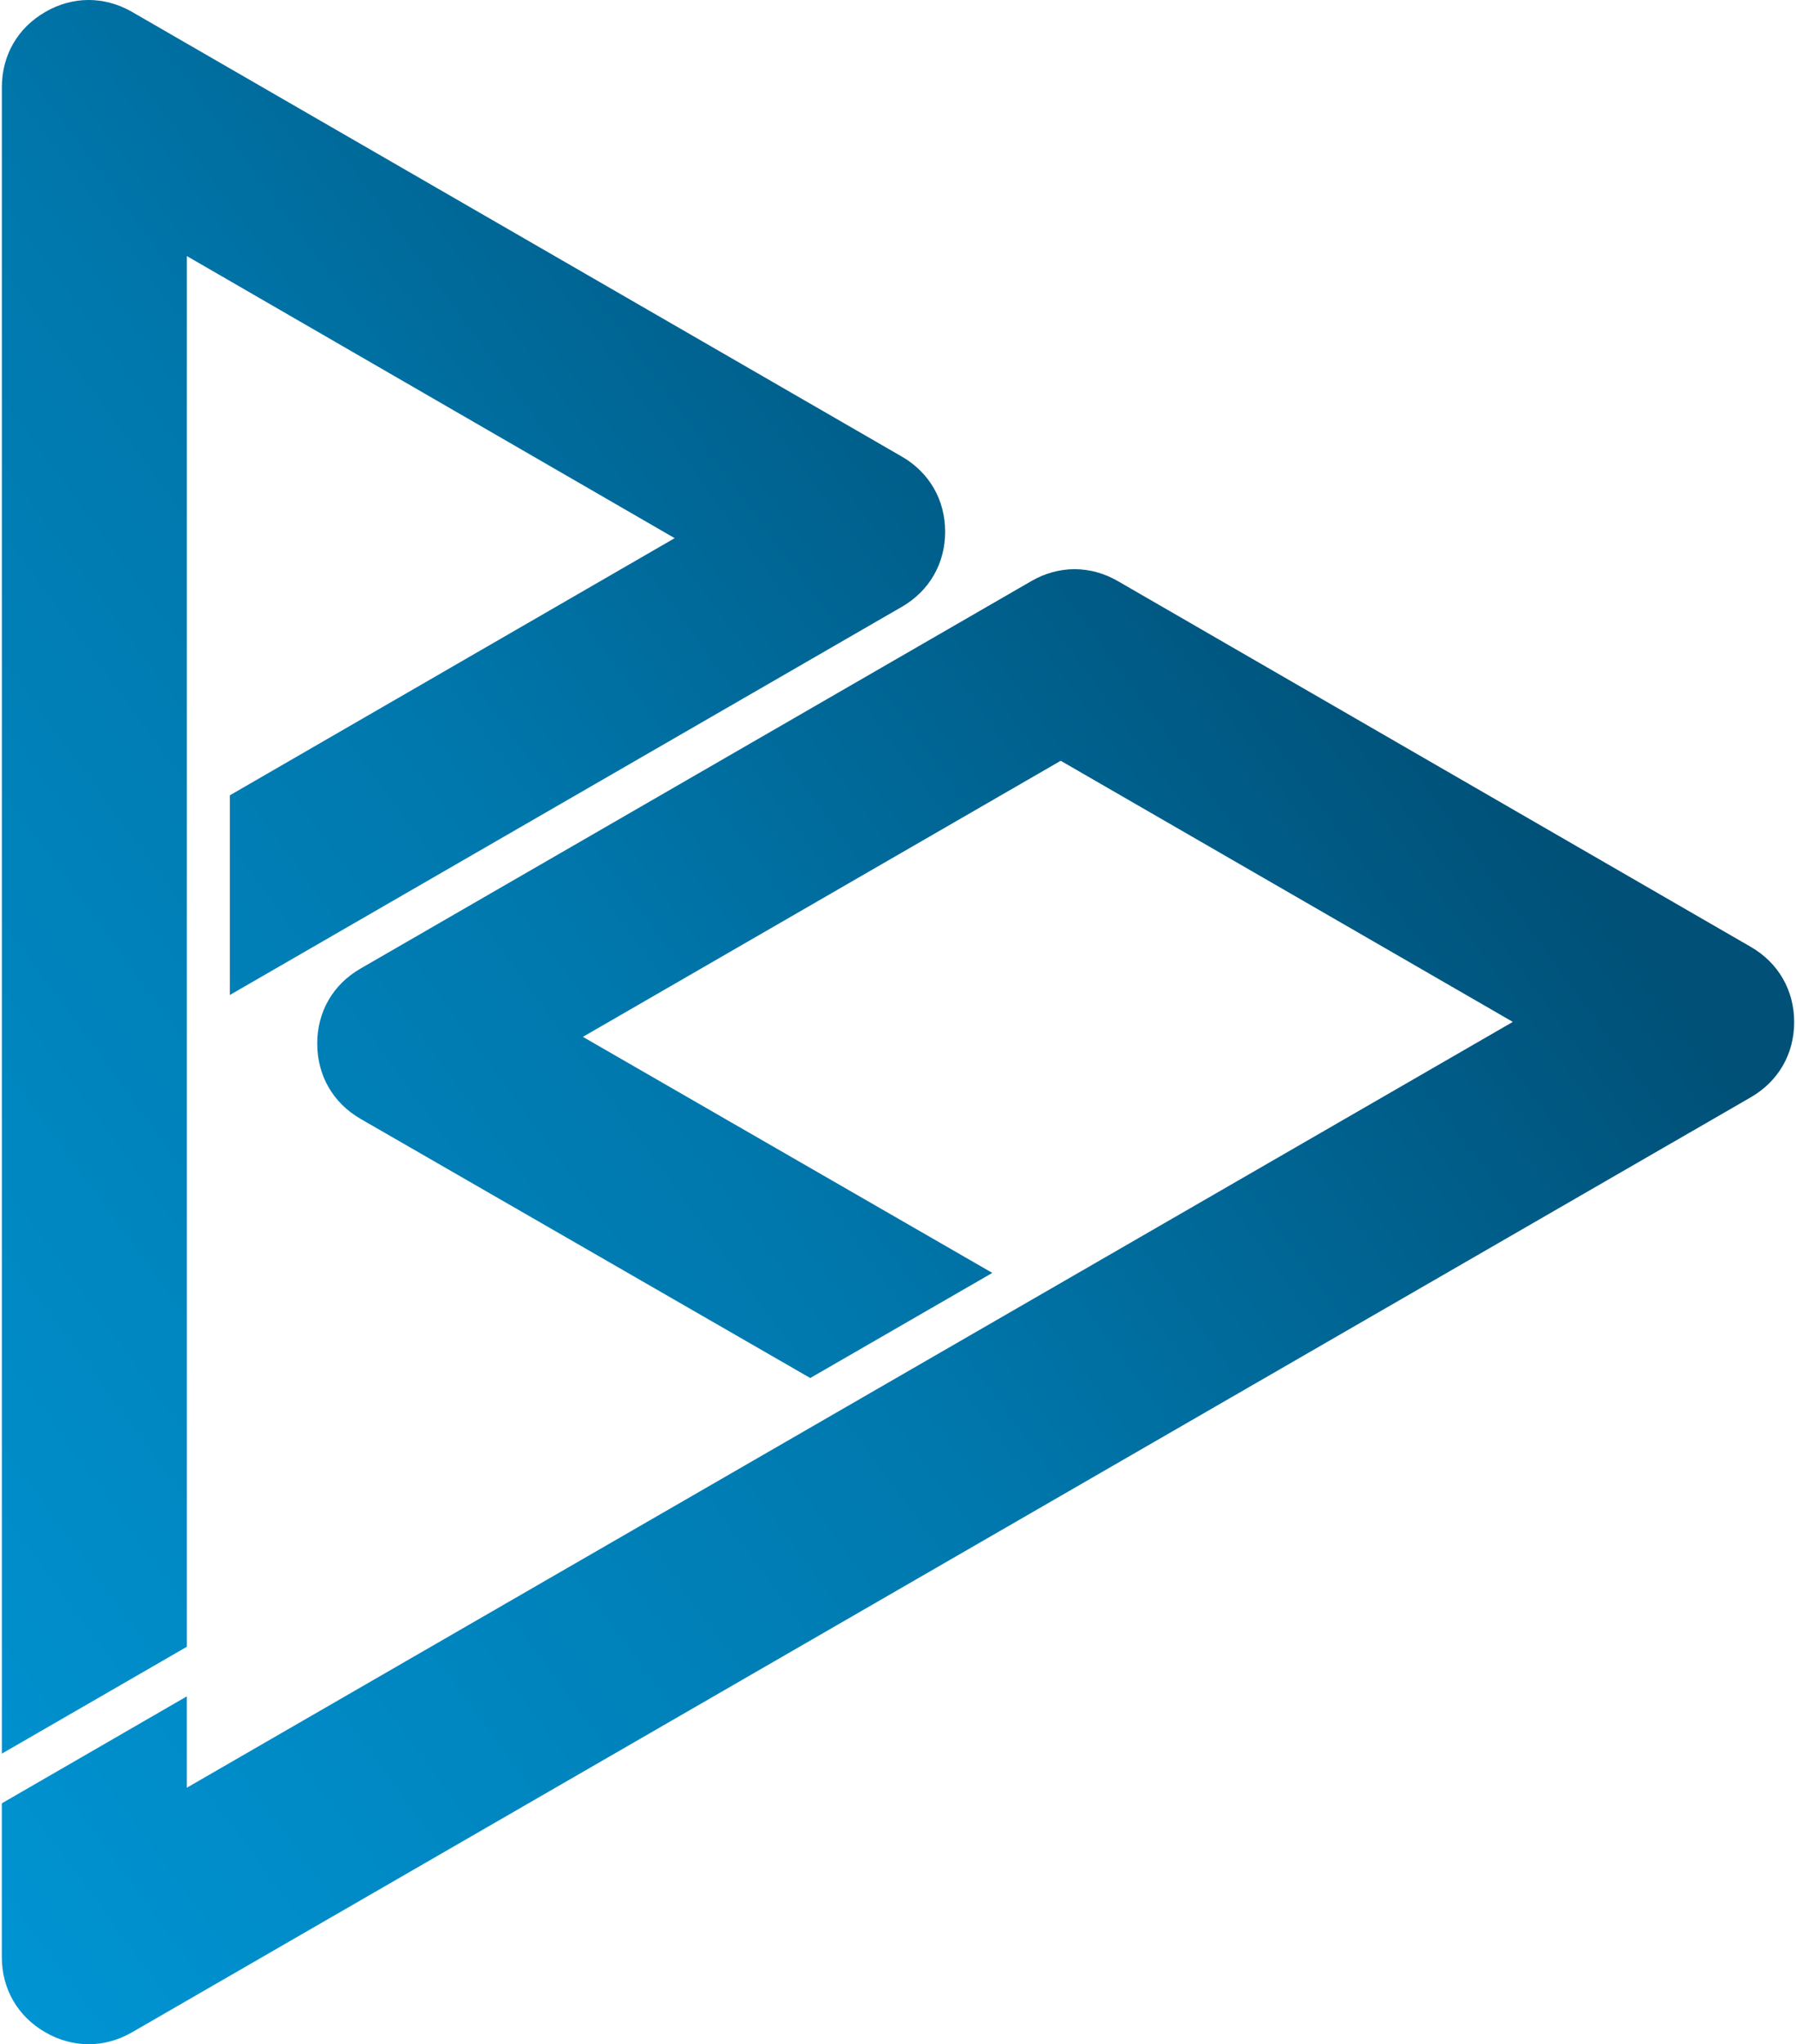 <?xml version="1.0" encoding="UTF-8"?>
<!DOCTYPE svg PUBLIC "-//W3C//DTD SVG 1.1//EN" "http://www.w3.org/Graphics/SVG/1.1/DTD/svg11.dtd">
<!-- Creator: CorelDRAW SE -->
<svg xmlns="http://www.w3.org/2000/svg" xml:space="preserve" width="167mm" height="190mm" version="1.1" style="shape-rendering:geometricPrecision; text-rendering:geometricPrecision; image-rendering:optimizeQuality; fill-rule:evenodd; clip-rule:evenodd"
viewBox="0 0 16700 19000"
 xmlns:xlink="http://www.w3.org/1999/xlink">
 <defs>
  <style type="text/css">
   <![CDATA[
    .fil0 {fill:url(#id0);fill-rule:nonzero}
   ]]>
  </style>
  <linearGradient id="id0" gradientUnits="userSpaceOnUse" x1="-3448.25" y1="21163" x2="14699.7" y2="7888.26">
   <stop offset="0" style="stop-opacity:1; stop-color:#00A0E3"/>
   <stop offset="0.639" style="stop-opacity:1; stop-color:#0078AD"/>
   <stop offset="1" style="stop-opacity:1; stop-color:#005077"/>
  </linearGradient>
 </defs>
 <g id="Warstwa_x0020_1">
  <path class="fil0" d="M3353 9002l6235 -3600c257,-149 551,-149 808,0l5884 3399c256,148 403,403 403,699 0,296 -147,551 -404,699l-403 233 0 0 -482 278 -14166 8179c-257,148 -551,148 -807,0 -257,-148 -404,-403 -404,-699l0 -1429 1720 -994 0 849 12330 -7118 -4204 -2427 -4443 2566 3807 2194 -1693 977 -4180 -2408c-257,-148 -404,-403 -404,-699 -1,-297 146,-551 403,-699zm12523 1430l-4 1 0 0 -4 1 0 0 -3 1 0 0 -4 1 0 0 -4 1 0 0 -4 1 0 0 -3 1 0 0 -4 1 -4 0 0 0 -4 1 0 0 -4 1 0 0 -3 0 0 0 -4 1 0 0 -4 0 0 0 -4 1 0 0 -4 0 0 0 -3 1 0 0 -4 0 0 0 -4 0 -4 0 0 0 -4 0 0 0 -3 1 0 0 -4 0 -4 0 0 0 -4 0 0 0 -4 -1 -4 0 -3 0 0 0 -4 0 0 0 -4 0 0 0 -4 -1 0 0 -4 0 -3 -1 -4 0 0 0 -4 -1 0 0 -4 0 -4 -1 -3 -1 0 0 -4 0 -4 -1 0 0 -4 -1 0 0 -4 -1 -3 -1 -4 -1 -4 -1 -4 -1 0 0 -3 -1 -4 -2 -4 -1 -3 -1 -4 -2 0 0 -4 -1 -4 -1 -3 -2 -4 -2 -4 -1 -3 -2 -4 -2 -3 -1 -4 -2 -4 -2 -3 -2 -4 -2 -3 -2 -1569 -906m-12330 5808l-1720 993 0 -15489c0,-296 147,-551 404,-699 256,-148 550,-148 807,0l7156 4132c257,148 404,403 404,699 0,296 -147,551 -404,699l-6247 3607 0 -1856 4136 -2390 -4536 -2622 0 12926z"/>
 </g>
</svg>
